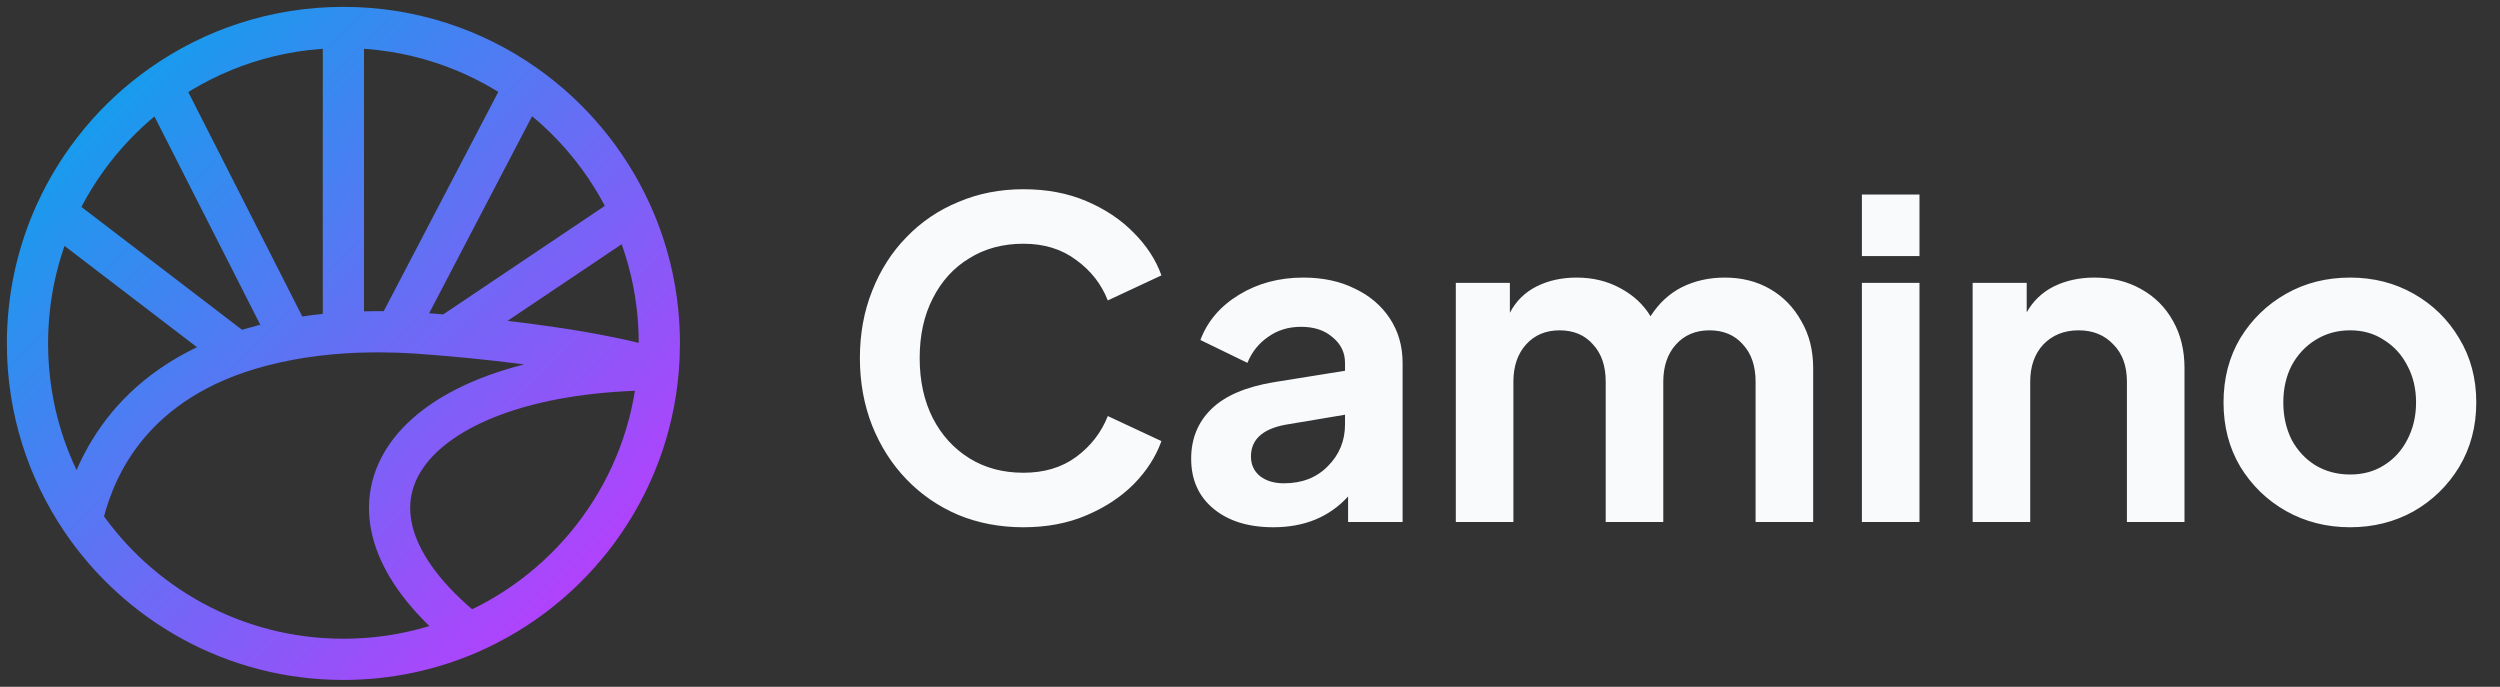 <svg width="182" height="50" viewBox="0 0 182 50" fill="none" xmlns="http://www.w3.org/2000/svg">
<rect x="0" y="0" width="182" height="50" fill="#333333" stroke="none"/>
<path d="M19.071 25.159L19.448 26.61L19.448 26.61L19.071 25.159ZM21.997 24.556L22.227 26.039L22.227 26.039L21.997 24.556ZM24.042 24.305L23.904 22.811L23.904 22.811L24.042 24.305ZM26.296 24.169L26.25 22.669L26.25 22.669L26.296 24.169ZM30.423 24.252L30.322 25.748L30.322 25.748L30.423 24.252ZM34.104 46.083L35.043 44.914L35.042 44.913L34.104 46.083ZM5.951 37.894L4.71 38.736L4.71 38.736L5.951 37.894ZM4.042 15.512L2.676 14.893L2.676 14.893L4.042 15.512ZM11.764 6.188L10.899 4.962L11.764 6.188ZM38.233 6.185L39.097 4.959L39.097 4.959L38.233 6.185ZM34.14 46.112L34.737 47.489L34.14 46.112ZM17.817 27.098C18.332 26.922 18.876 26.759 19.448 26.61L18.693 23.707C18.052 23.873 17.438 24.058 16.85 24.257L17.817 27.098ZM19.448 26.61C20.083 26.445 20.746 26.298 21.436 26.172L20.897 23.221C20.135 23.36 19.401 23.523 18.693 23.707L19.448 26.61ZM21.436 26.172C21.696 26.125 21.959 26.08 22.227 26.039L21.767 23.074C21.473 23.12 21.183 23.169 20.897 23.221L21.436 26.172ZM22.227 26.039C22.855 25.941 23.505 25.861 24.179 25.799L23.904 22.811C23.169 22.879 22.457 22.967 21.767 23.074L22.227 26.039ZM24.179 25.799C24.48 25.771 24.786 25.747 25.097 25.727L24.903 22.733C24.566 22.755 24.233 22.781 23.904 22.811L24.179 25.799ZM25.097 25.727C25.503 25.7 25.918 25.68 26.341 25.668L26.25 22.669C25.793 22.683 25.344 22.704 24.903 22.733L25.097 25.727ZM26.341 25.668C27.127 25.644 27.941 25.645 28.785 25.672L28.881 22.673C27.977 22.644 27.1 22.643 26.25 22.669L26.341 25.668ZM28.785 25.672C29.287 25.688 29.799 25.713 30.322 25.748L30.524 22.755C29.967 22.718 29.419 22.69 28.881 22.673L28.785 25.672ZM30.322 25.748C30.956 25.791 31.705 25.849 32.537 25.921L32.797 22.932C31.947 22.858 31.178 22.799 30.524 22.755L30.322 25.748ZM26.5 24.23V2H23.5V24.23H26.5ZM7.412 38.236C8.004 35.709 9.804 29.824 17.817 27.098L16.85 24.257C7.411 27.469 5.186 34.583 4.491 37.551L7.412 38.236ZM25 46.5C17.594 46.5 11.062 42.757 7.193 37.052L4.71 38.736C9.113 45.228 16.557 49.5 25 49.5V46.5ZM7.193 37.052C4.862 33.615 3.5 29.469 3.5 25H0.5C0.5 30.088 2.052 34.817 4.71 38.736L7.193 37.052ZM18.245 24.486L4.953 14.321L3.131 16.704L16.422 26.869L18.245 24.486ZM3.5 25C3.5 21.835 4.183 18.834 5.408 16.132L2.676 14.893C1.278 17.976 0.5 21.399 0.5 25H3.5ZM5.408 16.132C6.999 12.622 9.508 9.614 12.628 7.414L10.899 4.962C7.347 7.466 4.49 10.892 2.676 14.893L5.408 16.132ZM12.628 7.414C16.126 4.948 20.392 3.5 25 3.5V0.5C19.753 0.5 14.887 2.151 10.899 4.962L12.628 7.414ZM10.426 6.868L19.829 25.376L22.504 24.017L13.101 5.509L10.426 6.868ZM36.903 5.491L27.504 23.478L30.163 24.867L39.562 6.88L36.903 5.491ZM25 3.5C29.607 3.5 33.871 4.947 37.369 7.412L39.097 4.959C35.11 2.15 30.245 0.5 25 0.5V3.5ZM37.369 7.412C40.488 9.61 42.996 12.616 44.588 16.123L47.32 14.883C45.505 10.885 42.648 7.462 39.097 4.959L37.369 7.412ZM44.588 16.123C45.816 18.828 46.5 21.832 46.5 25H49.5C49.5 21.396 48.721 17.969 47.32 14.883L44.588 16.123ZM33.503 25.672L46.79 16.749L45.118 14.258L31.83 23.181L33.503 25.672ZM32.537 25.921C36.882 26.299 43.3 27.076 47.493 28.331L48.353 25.456C43.839 24.106 37.15 23.311 32.797 22.932L32.537 25.921ZM46.5 25C46.5 25.597 46.476 26.188 46.428 26.772L49.418 27.015C49.472 26.35 49.5 25.678 49.5 25H46.5ZM46.428 26.772C46.428 26.779 46.427 26.786 46.426 26.793L49.416 27.04C49.417 27.032 49.417 27.024 49.418 27.015L46.428 26.772ZM35.042 44.913C32.154 42.598 30.645 40.429 30.103 38.583C29.582 36.807 29.916 35.211 31.005 33.79C32.137 32.316 34.144 30.965 37.047 29.981C39.933 29.003 43.606 28.424 47.924 28.417L47.919 25.417C43.351 25.424 39.343 26.036 36.084 27.14C32.841 28.239 30.238 29.862 28.625 31.964C26.971 34.121 26.426 36.705 27.224 39.427C28.002 42.078 30.009 44.724 33.166 47.254L35.042 44.913ZM46.426 26.793C45.761 34.852 40.649 41.656 33.544 44.736L34.737 47.489C42.828 43.981 48.658 36.233 49.416 27.04L46.426 26.793ZM33.544 44.736C30.927 45.87 28.039 46.5 25 46.5V49.5C28.457 49.5 31.75 48.783 34.737 47.489L33.544 44.736ZM33.165 47.253L33.201 47.282L35.079 44.943L35.043 44.914L33.165 47.253Z" fill="url(#paint0_linear_2058_1630)"/>
<path d="M74.504 38.384C76.211 38.384 77.736 38.096 79.08 37.52C80.445 36.944 81.597 36.187 82.536 35.248C83.475 34.288 84.147 33.243 84.552 32.112L80.648 30.288C80.179 31.483 79.411 32.475 78.344 33.264C77.299 34.032 76.019 34.416 74.504 34.416C73.011 34.416 71.699 34.064 70.568 33.36C69.437 32.656 68.552 31.685 67.912 30.448C67.272 29.189 66.952 27.728 66.952 26.064C66.952 24.4 67.272 22.949 67.912 21.712C68.552 20.453 69.437 19.483 70.568 18.8C71.699 18.096 73.011 17.744 74.504 17.744C76.019 17.744 77.299 18.139 78.344 18.928C79.411 19.696 80.179 20.677 80.648 21.872L84.552 20.048C84.147 18.917 83.475 17.883 82.536 16.944C81.597 15.984 80.445 15.216 79.08 14.64C77.736 14.064 76.211 13.776 74.504 13.776C72.797 13.776 71.219 14.085 69.768 14.704C68.317 15.301 67.059 16.155 65.992 17.264C64.925 18.352 64.093 19.653 63.496 21.168C62.899 22.661 62.6 24.293 62.6 26.064C62.6 27.835 62.899 29.477 63.496 30.992C64.093 32.485 64.925 33.787 65.992 34.896C67.059 36.005 68.317 36.869 69.768 37.488C71.219 38.085 72.797 38.384 74.504 38.384ZM92.701 38.384C94.962 38.384 96.775 37.637 98.141 36.144V38H102.109V26.416C102.109 25.2 101.799 24.123 101.181 23.184C100.562 22.245 99.709 21.52 98.621 21.008C97.554 20.475 96.306 20.208 94.877 20.208C93.127 20.208 91.57 20.624 90.205 21.456C88.839 22.288 87.901 23.387 87.389 24.752L90.813 26.416C91.133 25.627 91.634 24.997 92.317 24.528C92.999 24.037 93.799 23.792 94.717 23.792C95.677 23.792 96.445 24.048 97.021 24.56C97.618 25.051 97.917 25.669 97.917 26.416V26.992L92.733 27.824C90.685 28.165 89.17 28.816 88.189 29.776C87.207 30.736 86.717 31.941 86.717 33.392C86.717 34.928 87.261 36.144 88.349 37.04C89.437 37.936 90.887 38.384 92.701 38.384ZM91.069 33.232C91.069 32.016 91.89 31.248 93.533 30.928L97.917 30.192V30.896C97.917 32.091 97.501 33.104 96.669 33.936C95.858 34.768 94.791 35.184 93.469 35.184C92.765 35.184 92.189 35.013 91.741 34.672C91.293 34.309 91.069 33.829 91.069 33.232ZM105.983 38H110.175V27.792C110.175 26.661 110.485 25.755 111.103 25.072C111.722 24.389 112.533 24.048 113.535 24.048C114.559 24.048 115.37 24.389 115.967 25.072C116.586 25.733 116.895 26.64 116.895 27.792V38H121.087V27.792C121.087 26.661 121.397 25.755 122.015 25.072C122.634 24.389 123.445 24.048 124.447 24.048C125.471 24.048 126.282 24.389 126.879 25.072C127.498 25.733 127.807 26.64 127.807 27.792V38H131.999V26.8C131.999 25.499 131.711 24.357 131.135 23.376C130.581 22.373 129.823 21.595 128.863 21.04C127.903 20.485 126.805 20.208 125.567 20.208C124.415 20.208 123.37 20.443 122.431 20.912C121.514 21.381 120.757 22.085 120.159 23.024C119.647 22.171 118.911 21.488 117.951 20.976C117.013 20.464 115.957 20.208 114.783 20.208C113.695 20.208 112.725 20.421 111.871 20.848C111.018 21.275 110.367 21.915 109.919 22.768V20.592H105.983V38ZM135.546 18.64H139.738V14.16H135.546V18.64ZM135.546 38H139.738V20.592H135.546V38ZM143.608 38H147.8V27.792C147.8 26.661 148.12 25.755 148.76 25.072C149.422 24.389 150.275 24.048 151.32 24.048C152.366 24.048 153.208 24.389 153.848 25.072C154.51 25.733 154.84 26.64 154.84 27.792V38H159.032V26.8C159.032 25.499 158.755 24.357 158.2 23.376C157.646 22.373 156.867 21.595 155.864 21.04C154.883 20.485 153.752 20.208 152.472 20.208C151.384 20.208 150.403 20.421 149.528 20.848C148.675 21.275 148.014 21.904 147.544 22.736V20.592H143.608V38ZM171.089 38.384C172.774 38.384 174.31 38 175.697 37.232C177.084 36.443 178.193 35.365 179.025 34C179.857 32.613 180.273 31.045 180.273 29.296C180.273 27.547 179.857 25.989 179.025 24.624C178.214 23.259 177.116 22.181 175.729 21.392C174.342 20.603 172.796 20.208 171.089 20.208C169.361 20.208 167.804 20.603 166.417 21.392C165.03 22.181 163.921 23.259 163.089 24.624C162.278 25.989 161.873 27.547 161.873 29.296C161.873 31.045 162.278 32.603 163.089 33.968C163.921 35.333 165.03 36.411 166.417 37.2C167.825 37.989 169.382 38.384 171.089 38.384ZM171.089 34.544C170.15 34.544 169.308 34.32 168.561 33.872C167.836 33.424 167.26 32.805 166.833 32.016C166.428 31.205 166.225 30.299 166.225 29.296C166.225 28.293 166.428 27.397 166.833 26.608C167.26 25.819 167.836 25.2 168.561 24.752C169.308 24.283 170.15 24.048 171.089 24.048C172.028 24.048 172.849 24.283 173.553 24.752C174.278 25.2 174.844 25.819 175.249 26.608C175.676 27.397 175.889 28.293 175.889 29.296C175.889 30.299 175.676 31.205 175.249 32.016C174.844 32.805 174.278 33.424 173.553 33.872C172.849 34.32 172.028 34.544 171.089 34.544Z" fill="#F8FAFC"/>
<defs>
<linearGradient id="paint0_linear_2058_1630" x1="2" y1="2" x2="48" y2="48" gradientUnits="userSpaceOnUse">
<stop offset="0.105" stop-color="#149EED"/>
<stop offset="0.895" stop-color="#B440FC"/>
</linearGradient>
</defs>
</svg>
